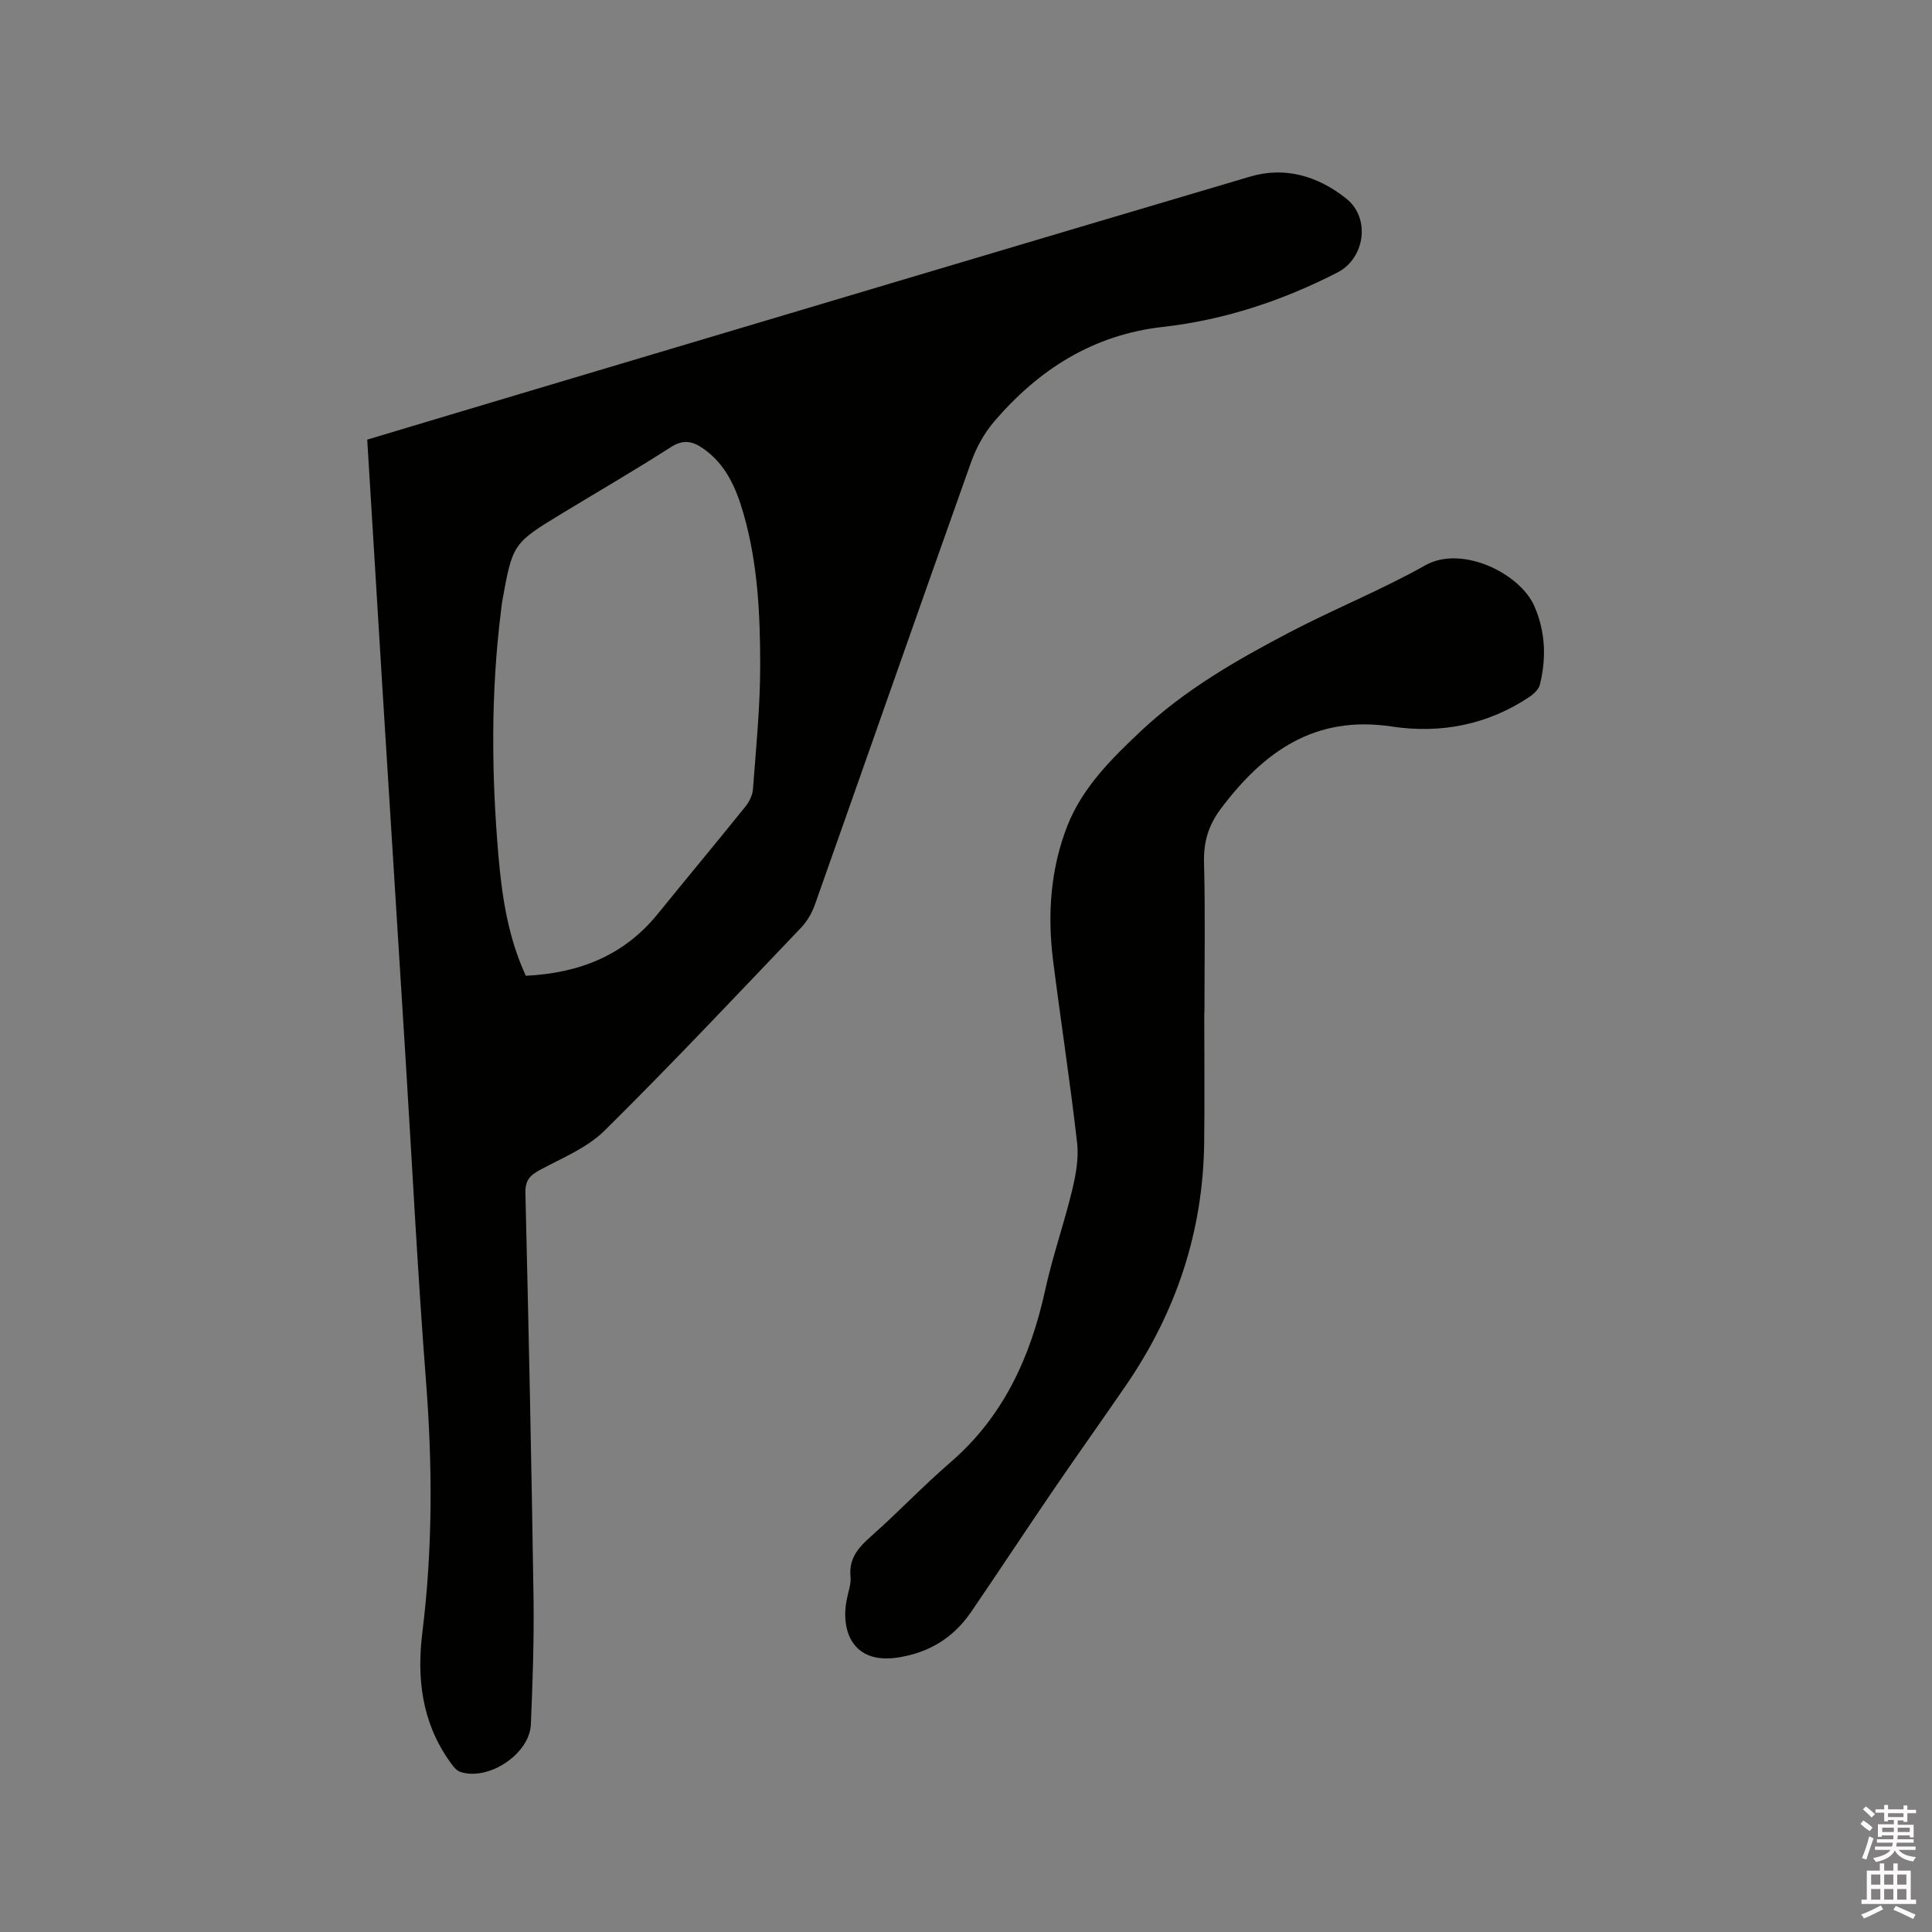 <svg enable-background="new 0 0 400 400" viewBox="0 0 400 400" xmlns="http://www.w3.org/2000/svg"><rect x="0" y="0" width="400" height="400" fill="#808080" stroke="none"/><path d="m385.2 377.6.6-.7c.6.4 1.3.9 1.9 1.5l-.6.7c-.8-.5-1.4-1-1.9-1.5zm.3 7.1c.6-1.4 1.1-2.9 1.5-4.5.3.1.6.3.9.4-.5 1.4-1 2.9-1.5 4.4zm.2-10.1.6-.6c.7.5 1.3 1.1 1.9 1.6l-.7.7c-.6-.6-1.2-1.2-1.8-1.7zm8.4-.8h.8v.9h1.8v.7h-1.8v1.8h-.8v-.3h-1.2v.9h3.3v2.6h-.8v-.4h-2.5c0 .3 0 .6-.1.8h3.4v.7h-3.5c0 .3-.1.6-.1.8h4v.7h-3.5c.7.9 1.9 1.3 3.6 1.5-.2.2-.4.5-.6.9-1.9-.3-3.2-1.1-3.8-2.3-.5 1.1-1.8 2-3.9 2.4-.2-.3-.4-.5-.6-.8 1.9-.4 3.1-.9 3.6-1.7h-3.2v-.7h3.5c.1-.2.1-.5.2-.8h-3.3v-.7h3.4c0-.2 0-.5 0-.8h-2.4v.3h-.8v-2.6h3.3v-.9h-1.2v.3h-.8v-1.8h-1.8v-.7h1.8v-.9h.8v.9h3.2zm-4.4 5.5h2.4c0-.3 0-.6 0-.9h-2.4zm1.2-3.1h3.2v-.8h-3.2zm4.4 2.2h-2.4v.9h2.5v-.9z" fill="#fcfafa"/><path d="m389.2 385.8h.9v1.5h1.9v-1.5h.9v1.5h2.7v6h1.1v.9h-11.3v-.9h1.1v-6h2.7zm.2 8.7.5.8c-1.2.6-2.5 1.3-4 1.9-.2-.3-.3-.6-.6-.8 1.6-.6 3-1.3 4.1-1.9zm-2-4.3h1.9v-2.1h-1.9zm0 3.1h1.9v-2.2h-1.9zm2.7-3.1h1.9v-2.1h-1.9zm0 3.1h1.9v-2.2h-1.9zm2.4 1.3c1.4.6 2.7 1.2 4.1 1.8l-.5.9c-1.5-.7-2.8-1.4-4.1-1.9zm2.2-6.5h-1.9v2.1h1.9zm-1.9 5.2h1.9v-2.2h-1.9z" fill="#fcfafa"/><g fill="#010100"><path d="m76.03 91.02c11.6-3.47 22.93-6.88 34.28-10.26 49.5-14.75 98.99-29.55 148.52-44.2 7.32-2.17 14.15-.04 19.93 4.58 5.04 4.03 3.83 12.36-1.85 15.27-11.41 5.86-23.43 9.84-36.19 11.28-14.42 1.62-25.66 8.82-34.86 19.55-2.07 2.41-3.72 5.4-4.79 8.4-10.86 30.51-21.54 61.09-32.34 91.62-.61 1.73-1.61 3.48-2.87 4.8-13.47 14.11-26.84 28.33-40.71 42.04-3.62 3.58-8.8 5.66-13.41 8.15-2.09 1.13-3.02 2.19-2.96 4.77.67 27.87 1.26 55.75 1.68 83.62.13 8.79-.18 17.59-.55 26.38-.26 6.12-8.74 11.75-14.59 9.84-.96-.31-1.73-1.48-2.38-2.4-5.61-8.02-6.66-17.07-5.5-26.45 2.16-17.33 2.11-34.63.76-52.02-1.71-22.09-2.83-44.22-4.2-66.33-1.62-25.92-3.25-51.84-4.86-77.76-1.04-16.83-2.05-33.65-3.11-50.88zm32.84 111c11.1-.54 20.33-4.21 27.29-12.78 6.01-7.41 12.12-14.73 18.1-22.16.82-1.01 1.53-2.39 1.63-3.66.64-8.54 1.5-17.09 1.5-25.64 0-10.58-.5-21.21-3.47-31.49-1.51-5.24-3.64-10.19-8.39-13.47-2.18-1.5-4.1-1.88-6.63-.25-7.31 4.69-14.82 9.05-22.24 13.55-10.52 6.38-10.52 6.38-12.69 18.44-.11.62-.16 1.26-.24 1.89-2.12 16.9-1.99 33.84-.53 50.76.73 8.44 1.98 16.83 5.67 24.81z"/><path d="m249.33 209.67c0 9.01.1 18.02-.02 27.03-.24 18.32-5.81 34.97-16.14 50.05-4.97 7.25-10.08 14.4-15.03 21.66-5.73 8.39-11.32 16.88-17.04 25.27-3.64 5.33-8.6 8.45-15.12 9.48-9.39 1.49-11.99-5.46-10.66-12.05.31-1.56.92-3.16.77-4.68-.38-3.9 1.75-6.14 4.4-8.49 5.55-4.92 10.67-10.33 16.28-15.17 11.04-9.53 16.61-21.88 19.65-35.79 1.51-6.9 3.88-13.61 5.54-20.49.78-3.21 1.41-6.68 1.04-9.92-1.44-12.62-3.39-25.18-4.98-37.79-1.19-9.49-.52-18.94 2.99-27.86 3.09-7.83 9.03-13.75 15.07-19.44 9.11-8.6 19.88-14.79 30.86-20.54 9.27-4.86 19.06-8.78 28.17-13.91 7.53-4.24 19.64 1.65 22.6 8.55 2.28 5.31 2.45 10.68 1.11 16.16-.24.96-1.23 1.91-2.12 2.51-8.68 5.84-18.49 7.69-28.54 6.17-15.93-2.41-26.5 5.19-35.38 16.99-2.54 3.37-3.61 6.84-3.5 11.11.27 10.38.09 20.78.09 31.17-.03-.02-.03-.02-.04-.02z"/></g></svg>
